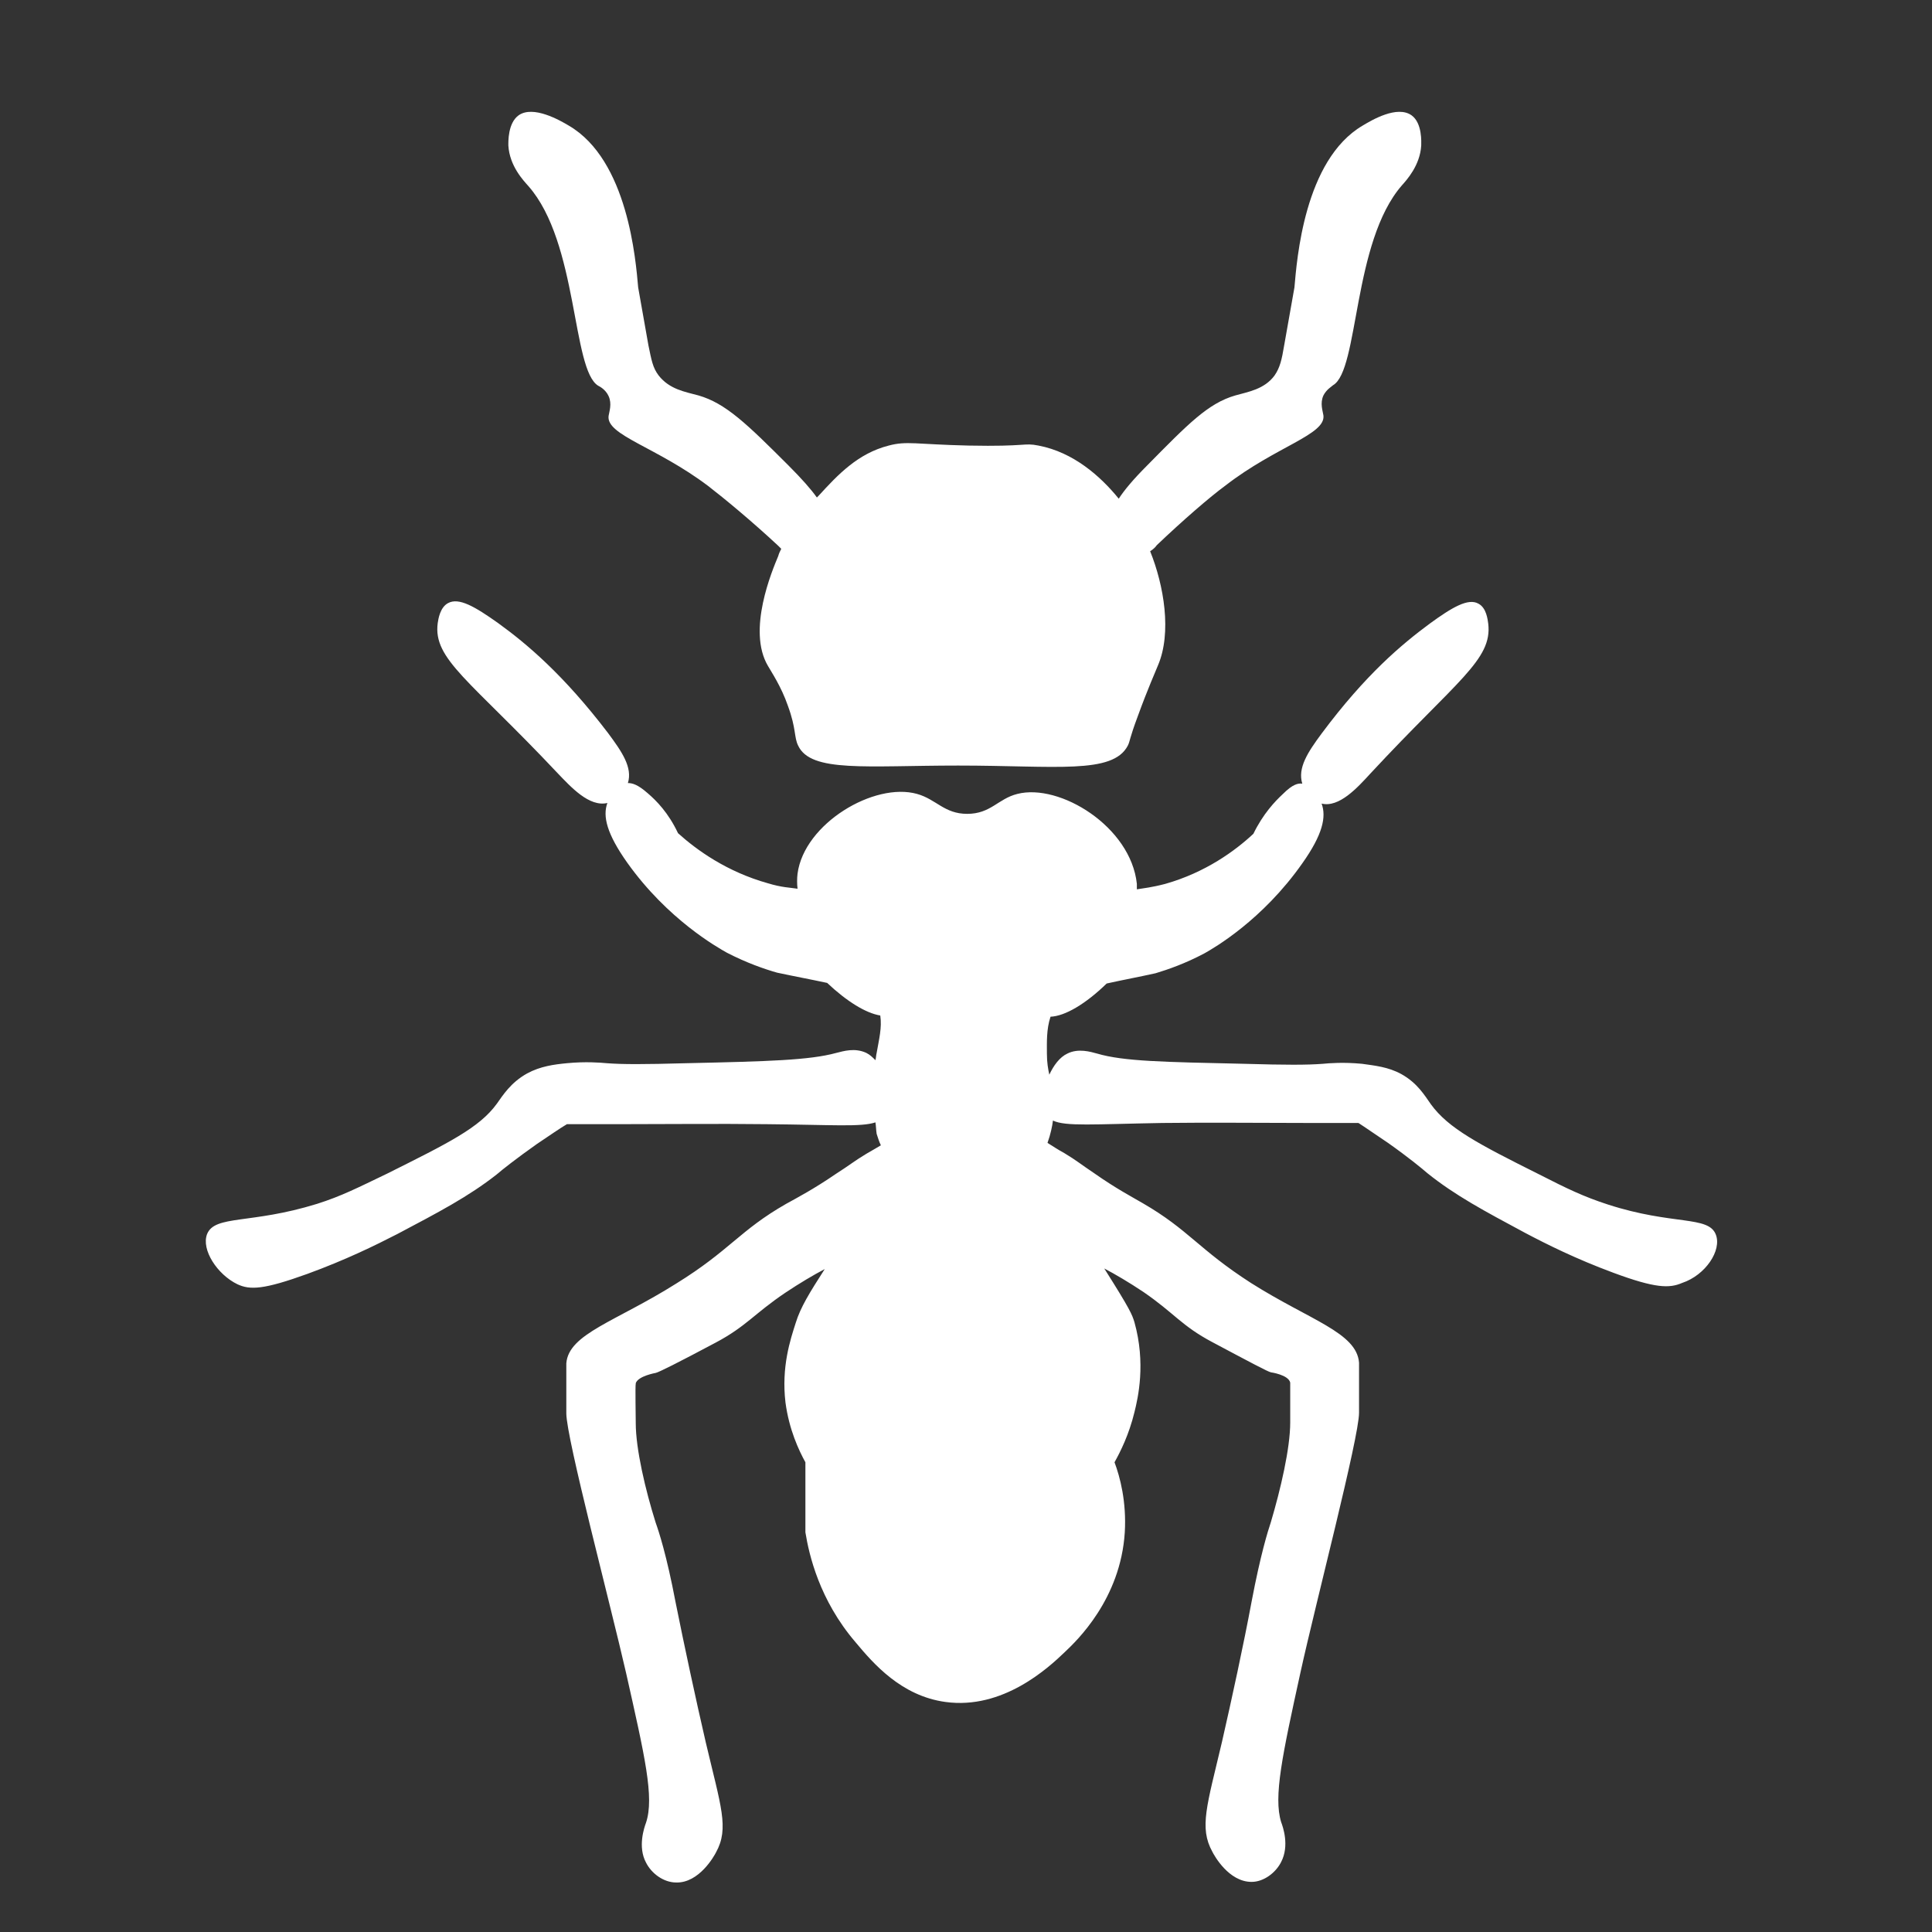 <svg enable-background="new 0 0 320 320" viewBox="0 0 320 320" xmlns="http://www.w3.org/2000/svg"><rect x="0" y="0" width="320" height="320" fill="#333333" stroke="none"/><g fill="#fff"><path d="m87.5 30.8c8.3 9.4 7.2 30.5 11.6 33.1.2.1 1.2.6 1.7 1.7.6 1.3.1 2.6 0 3.3-.4 3.2 7.9 5.1 16.5 11.6 2.6 2 7.2 5.8 11.6 9.9.1.1.3.3.5.5-.2.4-.4.8-.5 1.2-1 2.4-5.2 12.3-1.7 18.2.5.9 2.2 3.4 3.3 6.6 1.4 3.8 1 5.2 1.7 6.6 2.1 4.5 11.3 3.3 26.5 3.3 16.2 0 25.6 1.5 28.1-3.3.4-.8.2-1 1.7-5 1.6-4.4 2.9-7.3 3.3-8.3 2.3-5.4 1-13.2-1.3-18.9.5-.3.9-.7 1.1-1 4.3-4.1 8.8-8 11.4-9.9 8.4-6.5 16.6-8.4 16.2-11.6-.1-.7-.6-2 0-3.3.5-1 1.4-1.5 1.6-1.7 4.3-2.5 3.2-23.7 11.4-33.1.8-.9 3-3.3 3.2-6.6 0-.5.2-3.7-1.6-5-2.4-1.7-6.6.8-8.1 1.7-9.7 5.7-10.9 22.3-11.3 26.8 0 .1-.6 3.3-1.7 9.6-.4 2.4-.7 3.7-1.6 5-1.7 2.3-4.4 2.7-6.5 3.3-4.5 1.3-7.8 4.7-14.6 11.6-2.3 2.3-3.8 4.1-4.7 5.5-3-3.7-7.5-7.7-13.3-8.8-2.5-.5-1.8.2-11.6 0-8.7-.2-10.2-.8-13.2 0-5.1 1.3-8.4 4.8-11.6 8.3-.1.1-.2.2-.3.3-1-1.4-2.5-3.1-4.7-5.3-6.9-6.9-10.4-10.3-14.9-11.6-2.2-.6-4.8-1-6.6-3.3-1-1.3-1.2-2.6-1.7-5-1.1-6.3-1.7-9.5-1.7-9.6-.4-4.5-1.7-21.1-11.5-26.8-1.5-.9-5.9-3.4-8.3-1.7-1.8 1.3-1.7 4.4-1.7 5 .2 3.4 2.5 5.8 3.3 6.7z"/><path d="m284.2 204.5c-1.2-3.2-7.1-1.5-17.9-5-4-1.3-6.7-2.6-11.4-5-10-5-15-7.6-17.9-11.6-1-1.4-2.2-3.5-4.9-5-2.2-1.2-4.4-1.4-6.5-1.7-3.1-.3-5.5-.1-6.5 0-2.6.2-6.1.2-13 0-13.4-.3-20-.4-24.4-1.7-1.1-.3-3.1-.9-4.9 0-1.3.6-2.3 2-3 3.5-.2-.9-.4-2-.4-3.5 0-1.8-.1-4 .6-6.1 2.4-.1 5.8-2.1 9.3-5.5 2.7-.6 5.4-1.1 8.1-1.7 2-.6 4.9-1.6 8.1-3.3 1.6-.9 9.6-5.5 16.2-14.9 3.4-4.8 4-7.7 3.2-9.9 2.9.7 5.9-2.6 8.1-5 14.3-15.4 20.2-18.8 19.5-24.8-.1-.7-.3-2.6-1.6-3.3-1.7-1-4.4.6-8.1 3.3-4.6 3.4-10.6 8.4-17.9 18.2-2.3 3.1-4 5.7-3.2 8.3-.7-.1-1.6.1-3.2 1.7-1.3 1.2-3.3 3.3-4.9 6.6-3 2.8-7.9 6.4-14.6 8.3-2.3.6-3.5.7-4.7.9 0-.3 0-.6 0-.9-1-9.5-12.8-16.7-19.8-14.9-3.2.8-4.4 3.3-8.3 3.3-3.8 0-5.1-2.4-8.3-3.3-7.1-2-18.7 4.9-19.8 13.2-.1.8-.1 1.7 0 2.5-1.3-.2-2.6-.2-4.9-.9-6.8-1.9-11.8-5.5-14.9-8.3-1.6-3.4-3.6-5.4-5-6.6-1.7-1.5-2.6-1.7-3.3-1.7.8-2.6-1-5.2-3.3-8.3-7.4-9.7-13.5-14.8-18.2-18.2-3.8-2.7-6.5-4.3-8.3-3.3-1.3.7-1.6 2.6-1.7 3.3-.8 6 5.3 9.4 19.8 24.8 2.3 2.4 5.3 5.7 8.3 5-.8 2.2-.1 5.1 3.3 9.9 6.7 9.4 14.9 14 16.5 14.9 3.3 1.7 6.2 2.7 8.3 3.3 2.8.6 5.5 1.1 8.3 1.7 3.3 3.1 6.4 5 8.8 5.4.3 2-.2 3.9-.6 6.2-.1.4-.1.8-.2 1.2-.5-.5-.9-.9-1.5-1.2-1.9-.9-3.8-.3-5 0-4.4 1.2-11.2 1.4-24.8 1.7-7.1.2-10.6.2-13.2 0-1.1-.1-3.5-.3-6.6 0-2.1.2-4.4.5-6.6 1.7-2.7 1.5-4 3.6-5 5-2.9 4-8 6.5-18.2 11.6-4.8 2.3-7.5 3.7-11.6 5-11 3.4-16.9 1.8-18.2 5-1 2.6 1.7 6.7 5 8.3 2.1 1 4.4.9 11.6-1.7 6.3-2.3 11.2-4.7 14.9-6.6 6.8-3.6 11.8-6.2 16.5-9.9.8-.7 3.2-2.6 6.6-5 2.1-1.4 3.8-2.6 5-3.3h8.3c8.3 0 16.5-.1 24.8 0 10.9.1 15.6.5 18-.3.1.6.1 1.3.2 1.9.2.6.4 1.3.7 1.9-.7.4-1.5.9-2.4 1.4-2 1.2-2.8 1.9-5 3.3-3.8 2.6-6.5 4-8.3 5-7.7 4.4-9.3 7.7-18.2 13.2-10 6.3-17.8 8.3-18.2 13.2v2.1 2.9 3.3c0 4.1 7.3 31.6 9.9 43 3.1 13.8 4.7 20.6 3.3 24.8-.3.8-1.4 4 0 6.6.9 1.8 2.9 3.3 5 3.3 3.8.1 6.3-4.4 6.6-5 2.2-4 .8-7.6-1.7-18.2-1.6-6.9-3.6-16.2-5-23.2-1.5-7.9-2.8-11.8-3.3-13.2-1.7-5.4-3.3-12.2-3.3-16.5 0-.8-.1-6.3 0-6.5v-.1c.4-1.2 3.3-1.7 3.3-1.7.5-.1 3.7-1.7 9.9-5 5.1-2.7 6.4-4.8 11.6-8.3 2.4-1.6 4.6-2.9 6.5-3.9-2.5 3.9-4 6.3-4.8 8.9-.9 2.8-2.4 7.3-1.7 13.2.6 4.5 2.2 7.9 3.3 9.9v11.6c.6 3.7 2.3 11.2 8.3 18.2 3 3.6 7.6 8.9 14.9 9.9 9.5 1.3 17-5.6 19.8-8.3 1.9-1.8 9.2-8.7 9.9-19.8.3-5.1-.8-9.2-1.7-11.6 1-1.8 2.4-4.6 3.3-8.3.6-2.4 1.9-8.1 0-14.9-.4-1.3-.7-2.1-5-8.9 1.9 1 4.1 2.3 6.5 3.9 5.1 3.5 6.3 5.6 11.4 8.3 6.2 3.3 9.2 4.9 9.7 5 0 0 2.9.4 3.2 1.7v.1 6.5c0 4.3-1.6 11.1-3.2 16.5-.5 1.5-1.7 5.3-3.2 13.2-1.3 7-3.3 16.2-4.9 23.2-2.5 10.6-3.8 14.2-1.6 18.2.3.6 2.7 5 6.5 5 2 0 4-1.5 4.9-3.3 1.4-2.7.3-5.8 0-6.6-1.3-4.2.2-11.1 3.2-24.8 2.5-11.4 9.7-38.9 9.7-43 0-.1 0-1.4 0-3.3 0-1 0-1.9 0-2.9 0-2 0-2 0-2.1-.4-5-8.1-7-17.9-13.2-8.7-5.6-10.3-8.8-17.9-13.2-1.7-1-4.4-2.4-8.1-5-2.1-1.4-2.9-2.1-4.9-3.3-1.1-.6-2-1.2-2.8-1.7.5-1.4.8-2.8.9-3.7 2.1 1 6.7.6 18.1.4 8.1-.1 16.2 0 24.4 0h8.1c1.1.7 2.8 1.9 4.9 3.3 3.4 2.4 5.7 4.3 6.5 5 4.6 3.7 9.5 6.3 16.2 9.9 3.6 1.9 8.4 4.3 14.6 6.6 7 2.6 9.3 2.6 11.4 1.7 3.9-1.3 6.6-5.4 5.6-8z"/></g></svg>